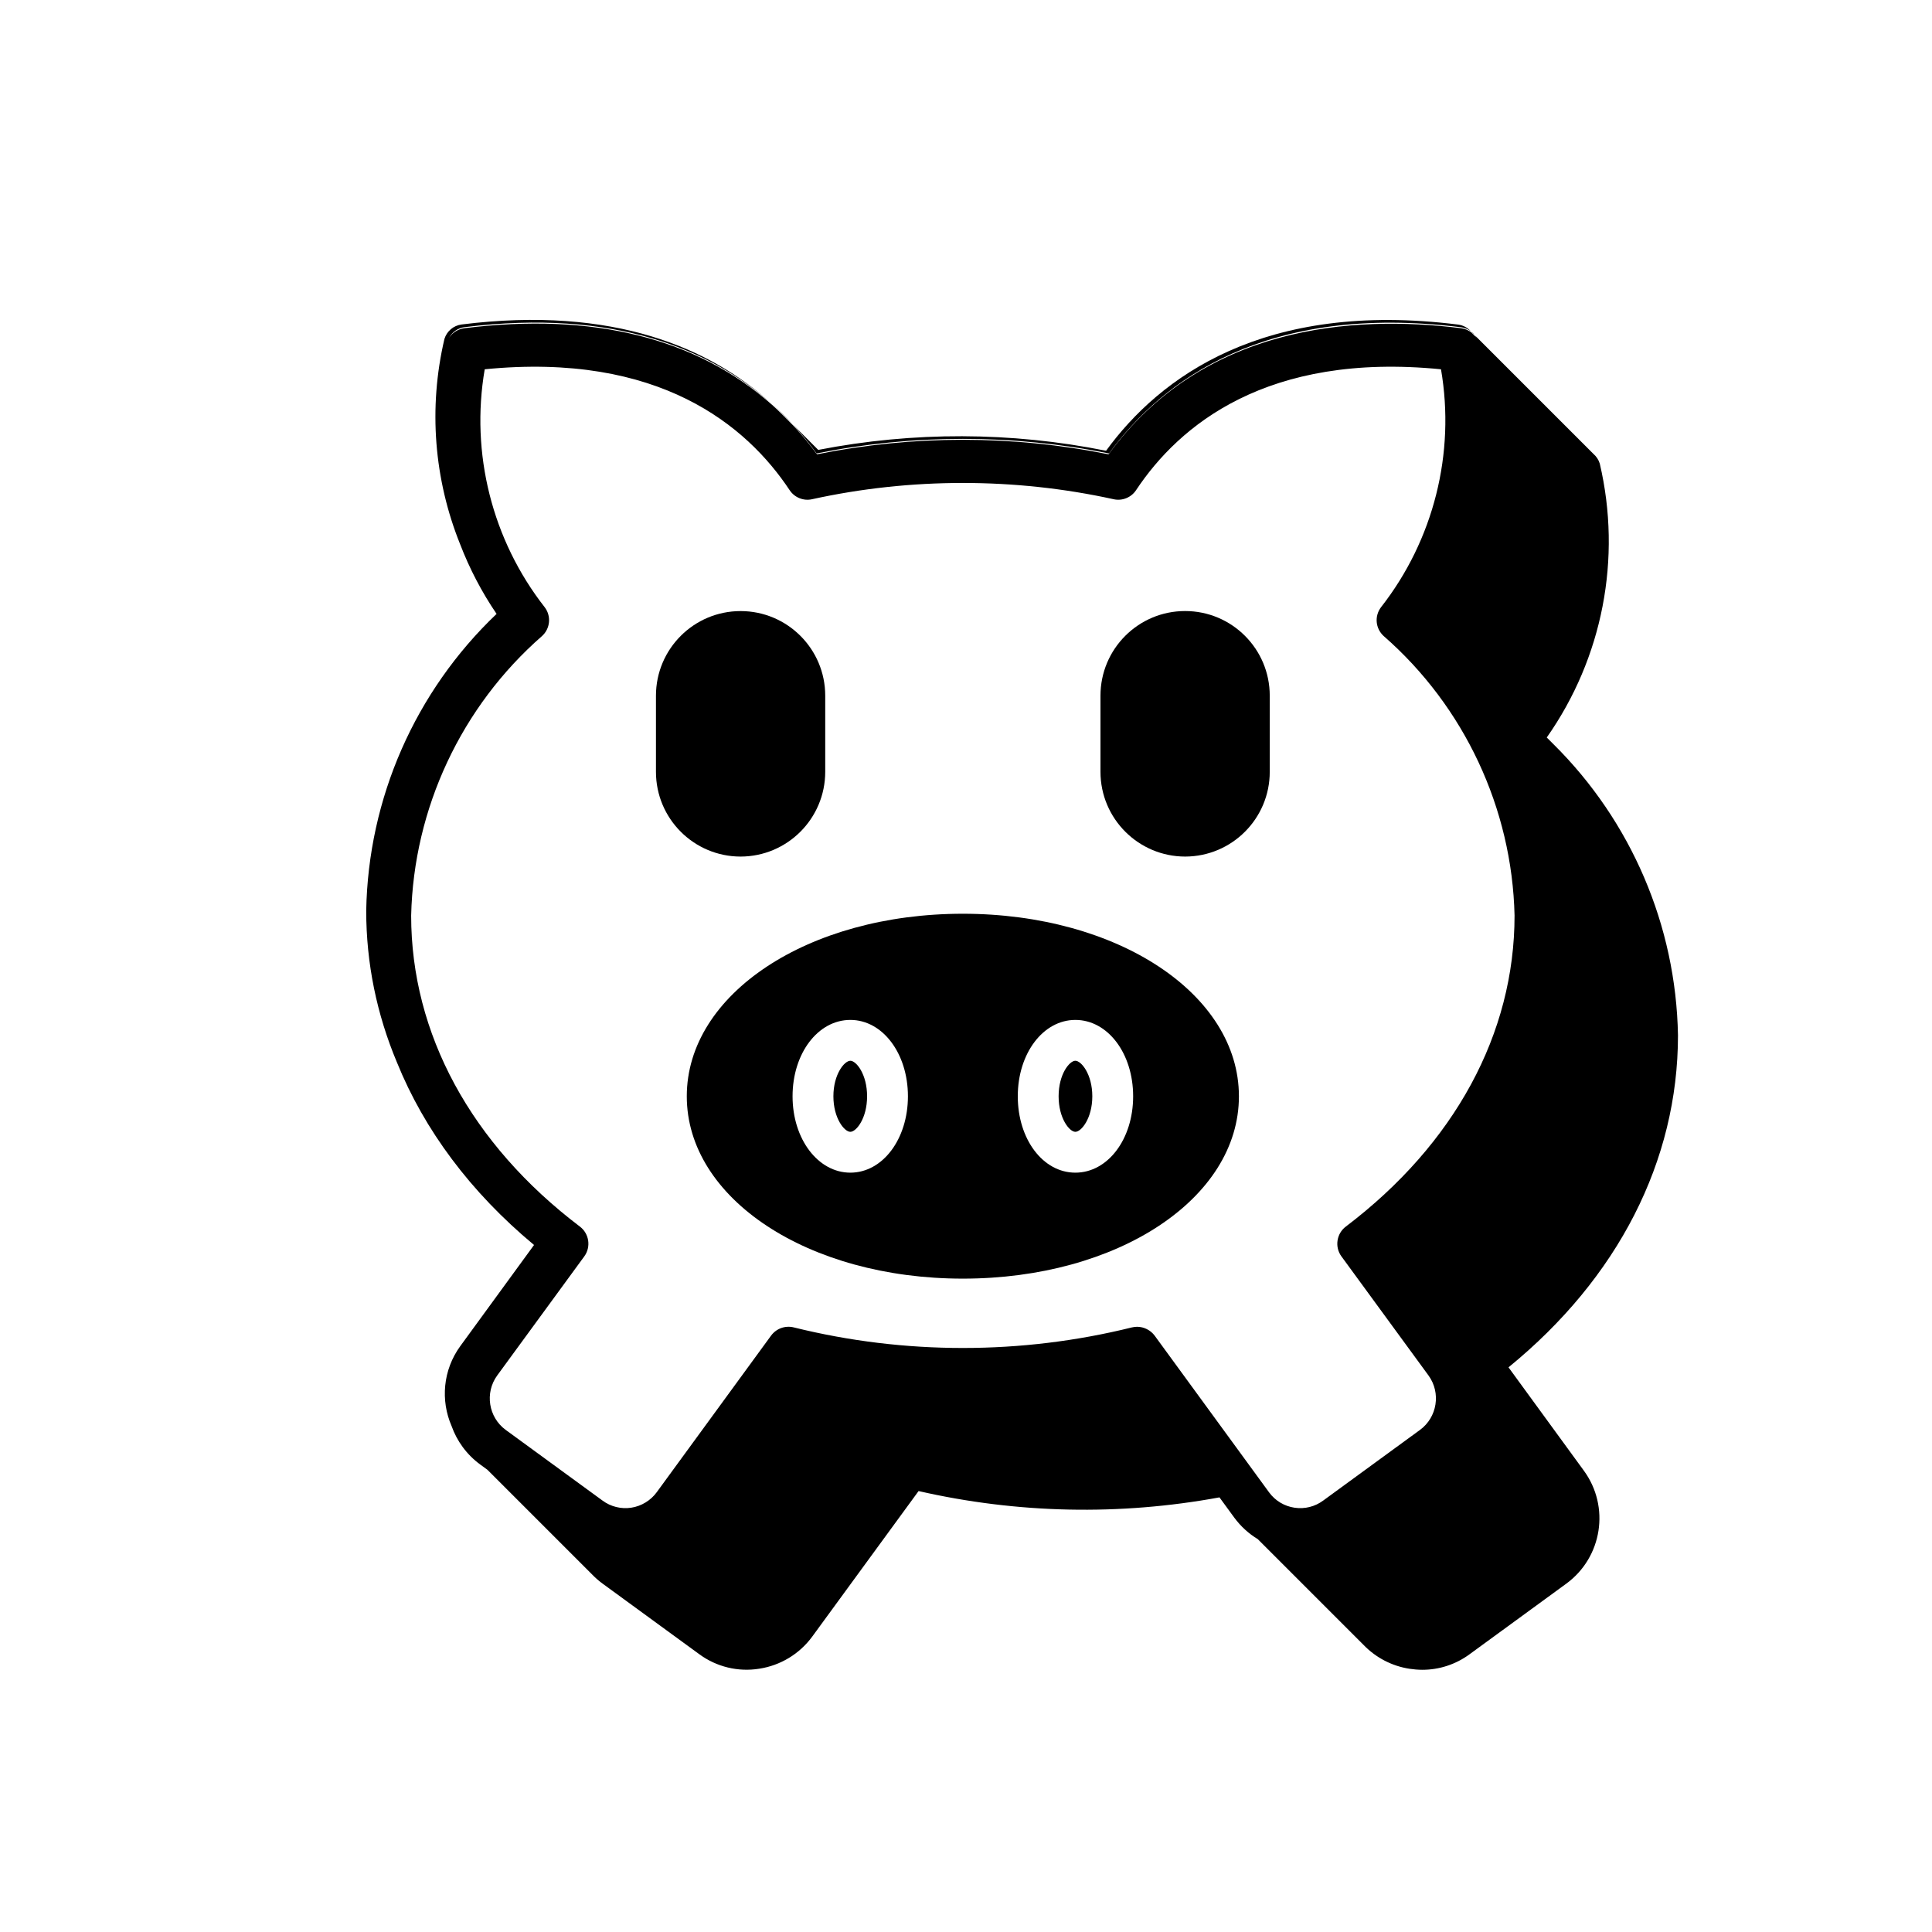 <?xml version="1.0" encoding="UTF-8"?>
<svg id="a" data-name="Layer 1" xmlns="http://www.w3.org/2000/svg" width="400" height="400" viewBox="0 0 400 400">
  <path d="M305,69.072c.138.12.266.252.389.389-.249-.337-.545-.633-.879-.882.02.022.042.042.061.064.153.133.296.276.43.43Z"/>
  <g>
    <path d="M176.055,211.165c-6.722,0-11.964,6.933-11.964,15.811s5.284,15.811,11.964,15.811,11.922-6.933,11.922-15.811-5.242-15.811-11.922-15.811ZM176.055,234.331c-1.226,0-3.509-2.79-3.509-7.356s2.283-7.356,3.509-7.356,3.467,2.79,3.467,7.356-2.241,7.356-3.467,7.356Z" fill="none"/>
    <path d="M222.642,211.165c-6.679,0-11.921,6.933-11.921,15.811s5.2,15.811,11.921,15.811,11.964-6.933,11.964-15.811-5.242-15.811-11.964-15.811ZM222.642,234.331c-1.226,0-3.467-2.79-3.467-7.356s2.241-7.356,3.467-7.356,3.509,2.79,3.509,7.356-2.283,7.356-3.509,7.356Z" fill="none"/>
    <path d="M96.197,67.754c-1.375.177-2.55,1.009-3.2,2.193.713-1.073,1.862-1.808,3.172-1.977,26.647-3.321,48.087,2.023,63.727,15.89.803.731,1.581,1.476,2.313,2.214.143.142.287.286.43.43.143.142.287.286.43.43.143.142.287.286.43.43.143.142.287.286.43.43.117.116.234.234.352.352,1.733,1.865,3.377,3.857,4.891,5.927,20.024-4.007,40.329-4.007,60.353,0,19.509-26.666,50.459-28.918,73.001-26.102.754.097,1.484.397,2.112.866l.094.095c.138.117.29.269.43.43.109.091.242.225.386.386.081.108.155.218.224.328-.112-.216-.241-.421-.384-.615-.122-.137-.25-.269-.389-.389-.133-.153-.277-.297-.43-.43-.019-.022-.041-.042-.061-.064-.579-.433-1.263-.729-2.01-.825-40.288-5.031-61.764,10.865-72.882,26.126-19.98-4.016-40.559-4.016-60.538,0-1.464-2.01-3.109-4.03-4.951-6.013-.117-.117-.234-.235-.352-.352-.142-.144-.285-.287-.43-.43-.142-.144-.285-.287-.43-.43-.142-.144-.285-.287-.43-.43-.142-.144-.285-.287-.43-.43-.738-.743-1.506-1.479-2.303-2.205-12.559-11.136-32.428-19.721-63.557-15.838Z" fill="none"/>
    <path d="M278.655,253.937c22.516-17.077,34.918-39.942,34.918-64.382-.513-22.182-10.394-43.281-27.109-57.882-1.699-1.563-1.928-4.122-.537-5.956,10.89-13.913,15.41-31.857,12.416-49.262-36.073-3.575-54.244,11.634-63.135,25.033-1.008,1.526-2.883,2.275-4.666,1.866-20.406-4.485-41.98-4.485-62.388,0-1.781.412-3.656-.341-4.664-1.867-8.89-13.398-27.061-28.605-63.134-25.032-2.988,17.402,1.533,35.347,12.414,49.259,1.393,1.837,1.163,4.396-.531,5.955-16.72,14.604-26.601,35.703-27.114,57.891,0,24.435,12.401,47.3,34.919,64.378,1.938,1.448,2.357,4.218.932,6.174l-18.052,24.689c-2.586,3.583-1.791,8.626,1.772,11.241l20.038,14.626c1.7,1.271,3.875,1.81,5.97,1.483,2.1-.323,4.021-1.493,5.271-3.211l23.674-32.425c1.088-1.468,2.935-2.132,4.707-1.688,22.893,5.676,47.095,5.677,69.988,0,.365-.086.737-.131,1.107-.133,1.409.016,2.753.696,3.597,1.819l23.725,32.495c1.273,1.717,3.138,2.835,5.252,3.149,2.114.313,4.223-.214,5.939-1.487l20.039-14.628c3.563-2.615,4.358-7.658,1.771-11.242l-18.051-24.688c-1.425-1.957-1.006-4.727.933-6.175ZM135.809,159.801v-15.769c.005-9.671,7.844-17.51,17.515-17.515,9.678-.004,17.527,7.837,17.531,17.515v15.769c-.007,9.686-7.858,17.537-17.544,17.544-9.673-.023-17.502-7.871-17.502-17.544ZM199.348,264.727c-32.044,0-57.156-16.572-57.156-37.752s25.111-37.794,57.156-37.794,57.156,16.614,57.156,37.794-25.111,37.752-57.156,37.752ZM262.888,159.801c0,9.673-7.829,17.521-17.502,17.544-9.686-.007-17.537-7.858-17.544-17.544v-15.769c0-9.678,7.845-17.523,17.523-17.523s17.523,7.845,17.523,17.523v15.769Z" fill="none"/>
    <path d="M229.617,93.88c11.118-15.261,32.594-31.157,72.882-26.126.747.096,1.431.392,2.01.825-.672-.743-1.593-1.247-2.626-1.38-40.288-5.031-61.764,10.865-72.882,26.126-19.665-3.953-39.909-4.006-59.593-.178-.015-.015-.031-.03-.046-.046-.142-.144-.285-.287-.43-.43-.142-.144-.285-.287-.43-.43-.142-.144-.285-.287-.43-.43-.142-.144-.285-.287-.43-.43-.142-.144-.285-.287-.43-.43-.142-.144-.285-.287-.43-.43-.142-.144-.285-.287-.43-.43-.142-.144-.285-.287-.43-.43-.142-.144-.285-.287-.43-.43-.142-.144-.285-.287-.43-.43-.142-.144-.285-.287-.43-.43-.142-.144-.285-.287-.43-.43-.026-.026-.052-.052-.078-.078,1.842,1.983,3.487,4.003,4.951,6.013,19.98-4.016,40.559-4.016,60.538,0Z"/>
    <path d="M312.32,283.092c22.66-18.474,35.088-42.74,35.088-68.739-.403-22.714-9.676-44.34-25.788-60.284-.143-.144-.286-.287-.43-.43-.143-.144-.286-.287-.43-.43-.143-.144-.286-.287-.43-.43-.03-.03-.058-.06-.088-.09,11.579-16.471,15.573-37.105,10.974-56.708-.24-.788-.697-1.469-1.294-1.987-.133-.153-.277-.297-.43-.43-.133-.153-.277-.297-.43-.43-.133-.153-.277-.297-.43-.43-.133-.153-.277-.297-.43-.43-.133-.153-.277-.297-.43-.43-.133-.153-.277-.297-.43-.43-.133-.153-.277-.297-.43-.43-.133-.153-.277-.297-.43-.43-.133-.153-.277-.297-.43-.43-.133-.153-.277-.297-.43-.43-.133-.153-.277-.297-.43-.43-.133-.153-.277-.297-.43-.43-.133-.153-.277-.297-.43-.43-.133-.153-.277-.297-.43-.43-.133-.153-.277-.297-.43-.43-.133-.153-.277-.297-.43-.43-.133-.153-.277-.297-.43-.43-.133-.153-.277-.297-.43-.43-.133-.153-.277-.297-.43-.43-.133-.153-.277-.297-.43-.43-.133-.153-.277-.297-.43-.43-.133-.153-.277-.297-.43-.43-.133-.153-.277-.297-.43-.43-.133-.153-.277-.297-.43-.43-.133-.153-.277-.297-.43-.43-.133-.153-.277-.297-.43-.43-.133-.153-.277-.297-.43-.43-.133-.153-.277-.297-.43-.43-.133-.153-.277-.297-.43-.43-.133-.153-.277-.297-.43-.43-.133-.153-.277-.297-.43-.43-.133-.153-.277-.297-.43-.43-.133-.153-.277-.297-.43-.43-.133-.153-.277-.297-.43-.43-.133-.153-.277-.297-.43-.43-.133-.153-.277-.297-.43-.43-.133-.153-.277-.297-.43-.43-.133-.153-.277-.297-.43-.43-.133-.153-.277-.297-.43-.43-.133-.153-.277-.297-.43-.43-.133-.153-.277-.297-.43-.43-.133-.153-.277-.297-.43-.43-.133-.153-.277-.297-.43-.43-.133-.153-.277-.297-.43-.43-.133-.153-.277-.297-.43-.43-.133-.153-.277-.297-.43-.43-.133-.153-.277-.297-.43-.43-.133-.153-.277-.297-.43-.43-.133-.153-.277-.297-.43-.43-.133-.153-.277-.297-.43-.43-.133-.153-.277-.297-.43-.43-.133-.153-.277-.297-.43-.43-.133-.153-.277-.297-.43-.43-.133-.153-.277-.297-.43-.43-.133-.153-.277-.297-.43-.43-.133-.153-.277-.297-.43-.43-.133-.153-.277-.297-.43-.43-.013-.015-.028-.026-.041-.041.143.194.273.398.384.615-.069-.11-.144-.22-.224-.328-.144-.161-.278-.295-.386-.386-.14-.162-.292-.313-.43-.43l-.094-.095c-.628-.47-1.358-.769-2.112-.866-22.543-2.816-53.493-.564-73.001,26.102-20.024-4.007-40.329-4.007-60.353,0-1.515-2.07-3.158-4.062-4.891-5.927-.117-.118-.235-.236-.352-.352-.143-.144-.286-.288-.43-.43-.143-.144-.286-.288-.43-.43-.143-.144-.286-.288-.43-.43-.143-.144-.286-.288-.43-.43-.732-.738-1.51-1.483-2.313-2.214-15.639-13.867-37.08-19.212-63.727-15.89-1.311.169-2.46.904-3.172,1.977.65-1.184,1.825-2.017,3.2-2.193,31.129-3.883,50.998,4.701,63.557,15.838-12.522-11.404-32.529-20.34-64.173-16.393-1.671.215-3.061,1.39-3.551,3.002-3.353,14.293-2.134,29.132,3.258,42.507,1.936,5.039,4.458,9.877,7.542,14.411-16.853,16.046-26.579,38.178-26.992,61.452,0,10.868,2.177,21.431,6.36,31.396,5.66,14,15.253,26.878,28.312,37.747.023.024.047.048.07.071l-15.253,20.916c-3.629,4.978-4.108,11.287-1.816,16.557,1.099,3.093,3.102,5.9,5.941,7.98l1.481,1.081c.054.054.106.108.161.161.14.145.283.289.43.43.14.145.283.289.43.43.14.145.283.289.43.43.14.145.283.289.43.43.14.145.283.289.43.43.14.145.283.289.43.43.14.145.283.289.43.43.14.145.283.289.43.43.14.145.283.289.43.43.14.145.283.289.43.43.14.145.283.289.43.43.14.145.283.289.43.43.14.145.283.289.43.43.14.145.283.289.43.43.14.145.283.289.43.43.14.145.283.289.43.43.14.145.283.289.43.43.14.145.283.289.43.43.14.145.283.289.43.43.14.145.283.289.43.43.14.145.283.289.43.43.14.145.283.289.43.43.14.145.283.289.43.43.14.145.283.289.43.43.14.145.283.289.43.43.14.145.283.289.43.43.14.145.283.289.43.43.14.145.283.289.43.43.14.145.283.289.43.43.14.145.283.289.43.43.14.145.283.289.43.43.14.145.283.289.43.43.14.145.283.289.43.43.14.145.283.289.43.43.14.145.283.289.43.43.14.145.283.289.43.43.14.145.283.289.43.43.14.145.283.289.43.43.14.145.283.289.43.43.14.145.283.289.43.43.14.145.283.289.43.43.14.145.283.289.43.43.14.145.283.289.43.43.14.145.283.289.43.43.14.145.283.289.43.43.14.145.283.289.43.43.14.145.283.289.43.43.14.145.283.289.43.43.14.145.283.289.43.43.14.145.283.289.43.43.657.681,1.376,1.318,2.165,1.896l20.038,14.627c3.572,2.629,8.051,3.711,12.429,3.001,4.385-.674,8.323-3.061,10.949-6.637l22.025-30.142c20.482,4.675,41.681,5.109,62.297,1.307l3.043,4.165c1.343,1.828,3.002,3.34,4.886,4.48.132.136.266.27.402.402.141.146.284.289.43.43.141.146.284.289.43.43.141.146.284.289.43.43.141.146.284.289.43.43.141.146.284.289.43.43.141.146.284.289.43.43.141.146.284.289.43.43.141.146.284.289.43.43.141.146.284.289.43.43.141.146.284.289.43.43.141.146.284.289.43.43.141.146.284.289.43.43.141.146.284.289.43.43.141.146.284.289.43.43.141.146.284.289.43.43.141.146.284.289.43.43.141.146.284.289.43.43.141.146.284.289.43.43.141.146.284.289.43.43.141.146.284.289.43.43.141.146.284.289.43.43.141.146.284.289.43.43.141.146.284.289.43.43.141.146.284.289.43.43.141.146.284.289.43.43.141.146.284.289.43.43.141.146.284.289.43.43.141.146.284.289.43.43.141.146.284.289.43.43.141.146.284.289.43.43.141.146.284.289.43.43.141.146.284.289.43.43.141.146.284.289.43.43.141.146.284.289.43.43.141.146.284.289.43.43.141.146.284.289.43.43.141.146.284.289.43.43.141.146.284.289.43.43.141.146.284.289.43.43.141.146.284.289.43.43.141.146.284.289.43.43.141.146.284.289.43.43.141.146.284.289.43.43.141.146.284.289.43.43.141.146.284.289.43.43.141.146.284.289.43.43.141.146.284.289.43.43.141.146.284.289.43.43.141.146.284.289.43.43.141.146.284.289.43.43,2.531,2.63,5.867,4.38,9.515,4.94.868.133,1.744.204,2.621.211,3.529.006,6.967-1.12,9.808-3.213l20.038-14.627c7.45-5.458,9.076-15.916,3.636-23.378l-15.6-21.391ZM277.722,260.112l18.051,24.688c2.587,3.584,1.792,8.627-1.771,11.242l-20.039,14.628c-1.716,1.272-3.825,1.799-5.939,1.487-2.113-.314-3.978-1.432-5.252-3.149l-23.725-32.495c-.845-1.123-2.188-1.803-3.597-1.819-.37.003-.742.047-1.107.133-22.894,5.677-47.095,5.676-69.988,0-1.771-.444-3.619.22-4.707,1.688l-23.674,32.425c-1.25,1.718-3.171,2.889-5.271,3.211-2.095.326-4.27-.212-5.97-1.483l-20.038-14.626c-3.563-2.615-4.358-7.658-1.772-11.241l18.052-24.689c1.425-1.956,1.006-4.726-.932-6.174-22.518-17.078-34.919-39.943-34.919-64.378.513-22.188,10.394-43.287,27.114-57.891,1.694-1.559,1.924-4.118.531-5.955-10.881-13.912-15.402-31.857-12.414-49.259,36.073-3.572,54.243,11.634,63.134,25.032,1.008,1.526,2.884,2.279,4.664,1.867,20.408-4.485,41.982-4.485,62.388,0,1.783.409,3.658-.34,4.666-1.866,8.891-13.398,27.062-28.607,63.135-25.033,2.994,17.404-1.527,35.349-12.416,49.262-1.39,1.835-1.161,4.394.537,5.956,16.715,14.6,26.596,35.699,27.109,57.882,0,24.44-12.401,47.305-34.918,64.382-1.939,1.449-2.358,4.219-.933,6.175Z"/>
    <path d="M162.487,86.226c.144.143.287.286.43.43.144.143.287.286.43.43.144.143.287.286.43.43.118.117.235.234.352.352-1.349-1.452-2.804-2.883-4.374-4.275.797.726,1.566,1.461,2.303,2.205.144.143.287.286.43.43Z"/>
    <path d="M170.855,159.801v-15.769c-.004-9.678-7.853-17.519-17.531-17.515-9.671.005-17.51,7.844-17.515,17.515v15.769c0,9.673,7.829,17.521,17.502,17.544,9.686-.007,17.537-7.858,17.544-17.544Z"/>
    <path d="M245.365,126.509c-9.678,0-17.523,7.845-17.523,17.523v15.769c.007,9.686,7.858,17.537,17.544,17.544,9.673-.023,17.502-7.871,17.502-17.544v-15.769c0-9.678-7.845-17.523-17.523-17.523Z"/>
    <path d="M199.348,189.182c-32.044,0-57.156,16.614-57.156,37.794s25.111,37.752,57.156,37.752,57.156-16.572,57.156-37.752-25.111-37.794-57.156-37.794ZM176.055,242.787c-6.679,0-11.964-6.933-11.964-15.811s5.242-15.811,11.964-15.811c6.68,0,11.922,6.933,11.922,15.811s-5.242,15.811-11.922,15.811ZM222.642,242.787c-6.722,0-11.921-6.933-11.921-15.811s5.242-15.811,11.921-15.811c6.722,0,11.964,6.933,11.964,15.811s-5.242,15.811-11.964,15.811Z"/>
    <path d="M176.055,219.62c-1.226,0-3.509,2.79-3.509,7.356s2.283,7.356,3.509,7.356,3.467-2.79,3.467-7.356-2.241-7.356-3.467-7.356Z"/>
    <path d="M222.642,219.62c-1.226,0-3.467,2.79-3.467,7.356s2.241,7.356,3.467,7.356,3.509-2.79,3.509-7.356-2.283-7.356-3.509-7.356Z"/>
  </g>
</svg>